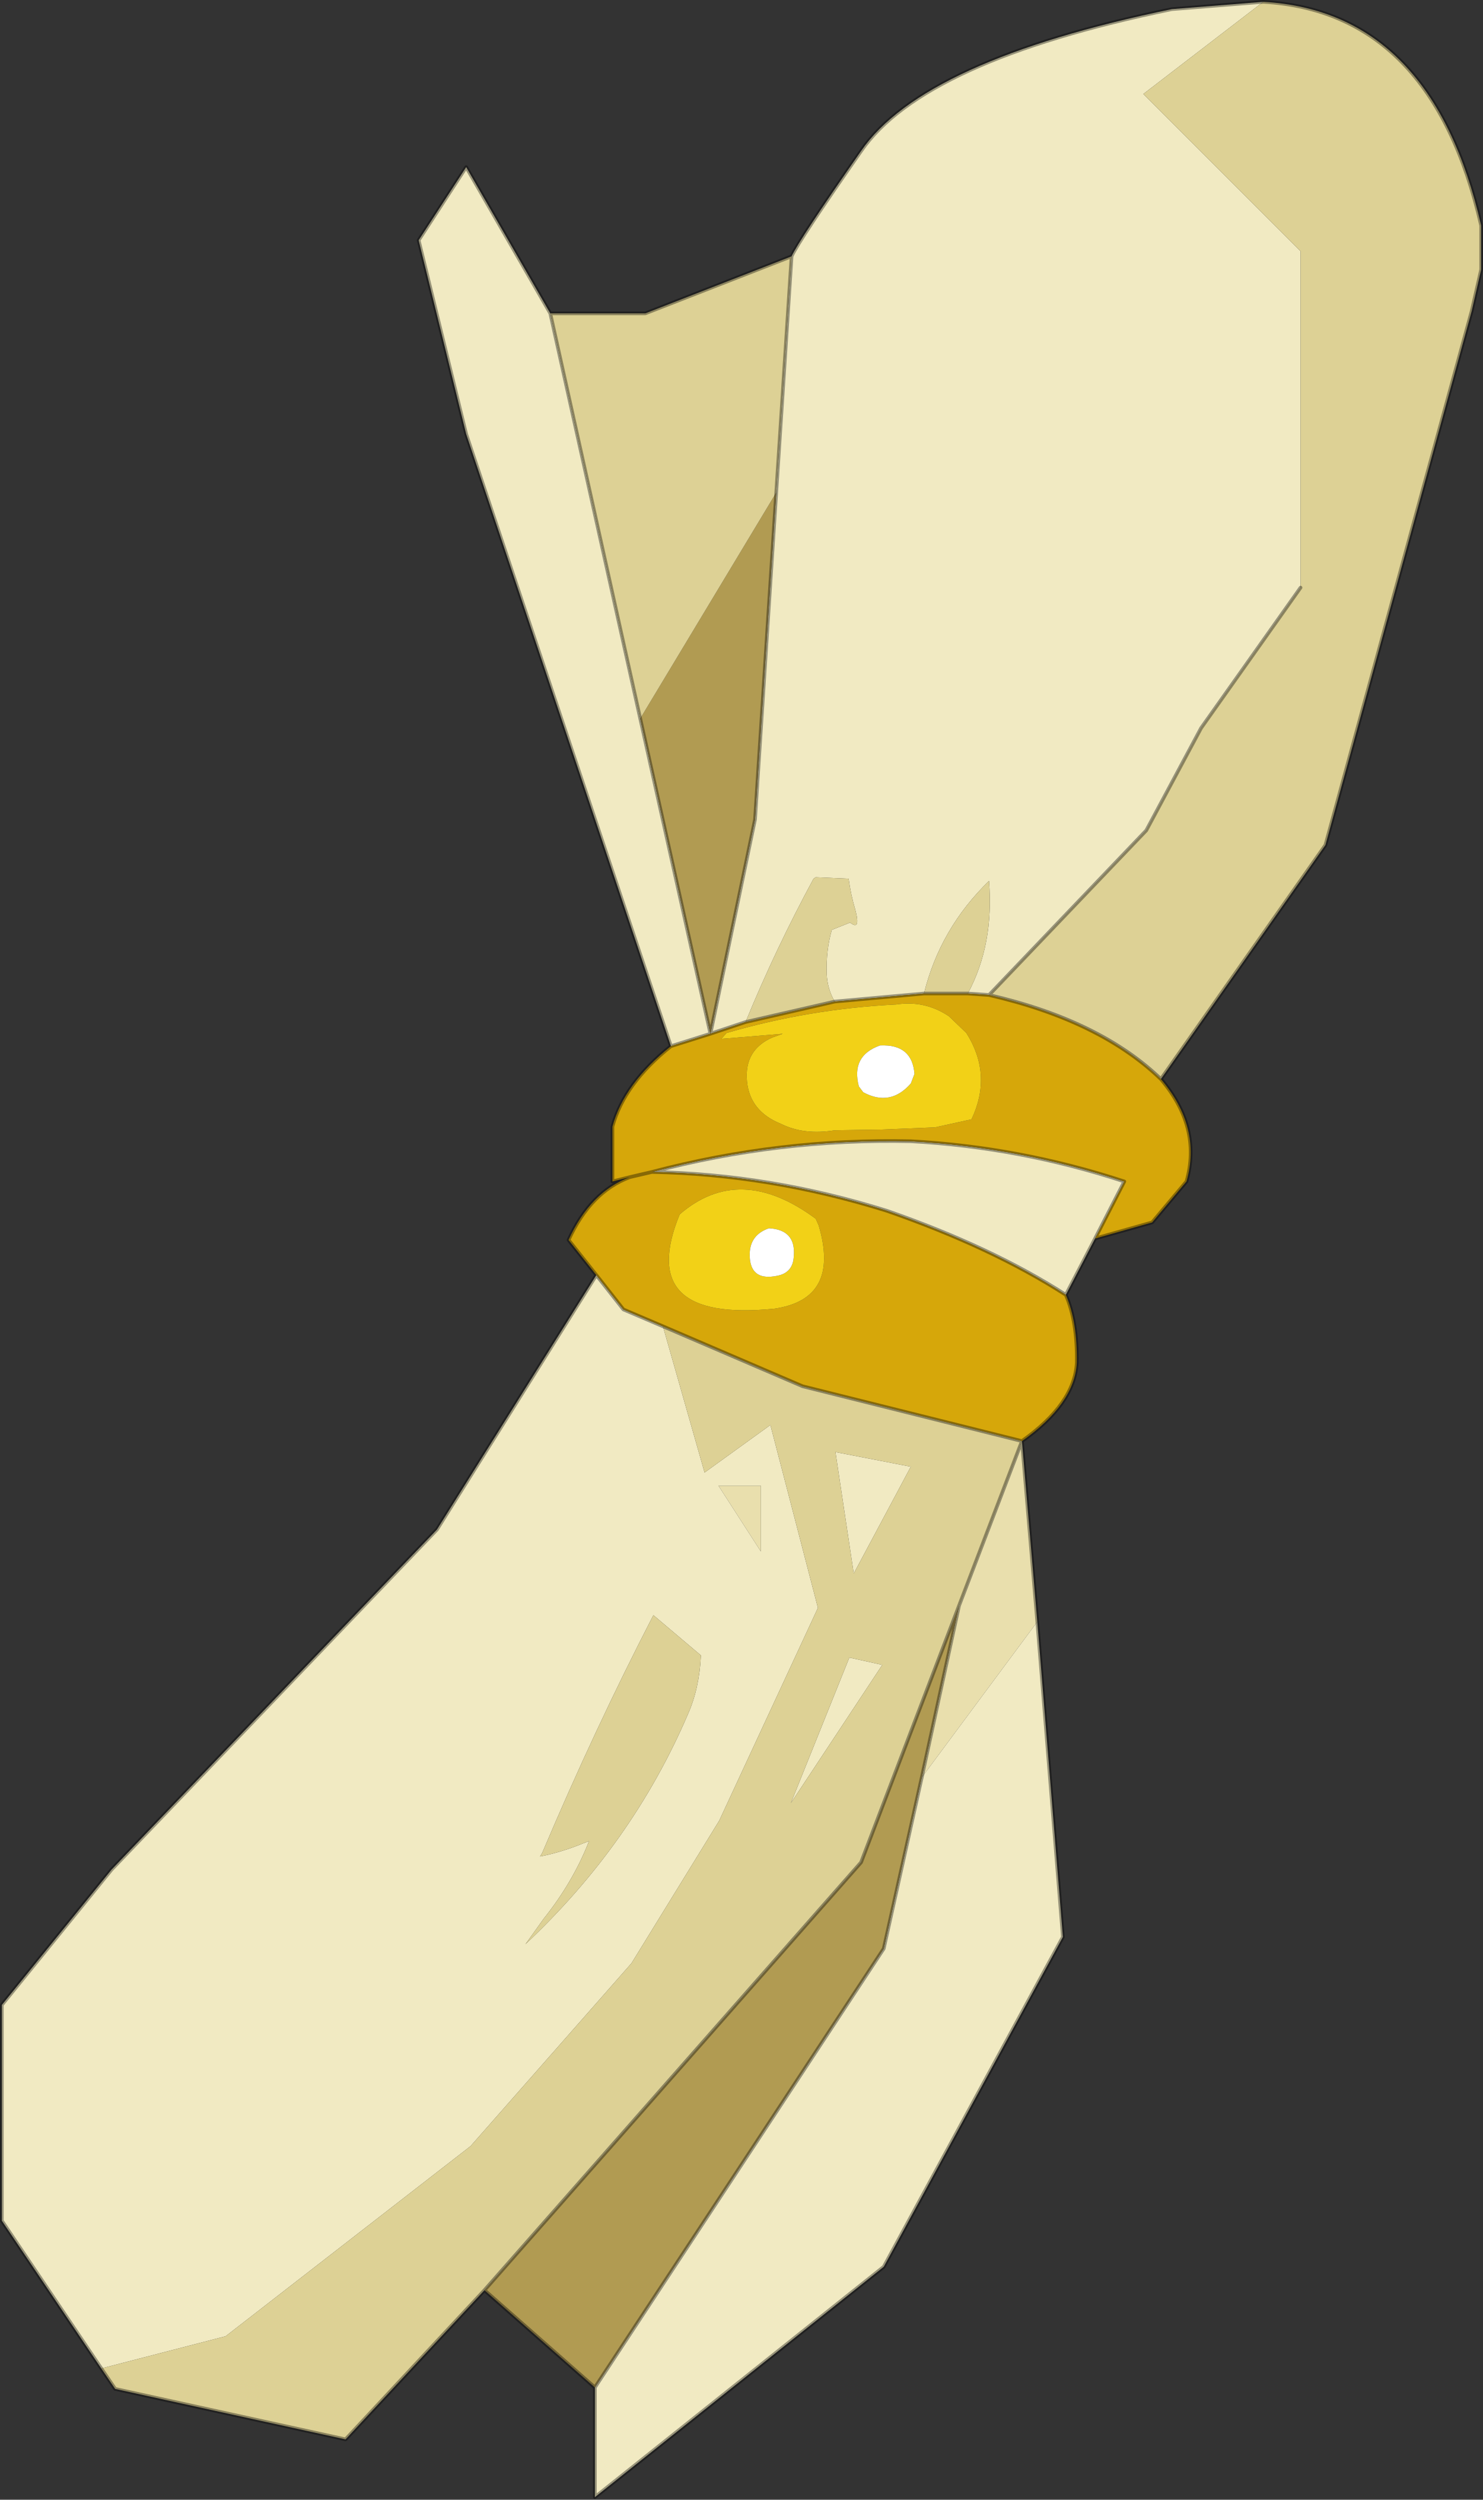 <?xml version="1.0" encoding="UTF-8" standalone="no"?>
<!DOCTYPE svg PUBLIC "-//W3C//DTD SVG 1.1//EN" "http://www.w3.org/Graphics/SVG/1.1/DTD/svg11.dtd">
<svg width="100%" height="100%" viewBox="0 0 1014 1709" version="1.1" xmlns="http://www.w3.org/2000/svg" xmlns:xlink="http://www.w3.org/1999/xlink" xml:space="preserve" xmlns:serif="http://www.serif.com/" style="fill-rule:evenodd;clip-rule:evenodd;stroke-linecap:round;stroke-linejoin:round;">
    <rect x="0" y="0" width="1014" height="1709" fill="#333333" stroke="none"/>
    <g transform="matrix(1,0,0,1,-2609.25,1779.75)">
        <g transform="matrix(10,0,0,10,0,0)">
            <g id="shape0">
                <path d="M330.8,-79.45L331.85,-67.1L323.95,-56.45L326.5,-68.2L330.8,-79.45M310.05,-76.4L312.95,-76.4L312.95,-71.9L310.05,-76.4" style="fill:#e9dfad;"/>
                <path d="M306.8,-106.45L292.8,-148.3L289.55,-161.55L292.8,-166.55L298.55,-156.55L304.7,-128.85L309.5,-107.3L306.8,-106.45M315.05,-160.45C315.383,-161.183 316.967,-163.583 319.8,-167.65C322.633,-171.783 329.717,-175.017 341.05,-177.35L347.3,-177.85L339.1,-171.55L349.85,-160.8L349.85,-137.8L343.05,-128.2L339.3,-121.2L328.55,-109.95L327.1,-110.05C328.3,-112.283 328.783,-114.85 328.55,-117.75C326.317,-115.583 324.833,-113.017 324.1,-110.05L318,-109.5C317.667,-110.067 317.483,-110.7 317.45,-111.4C317.417,-112.467 317.533,-113.467 317.8,-114.4L319.05,-114.9C319.55,-114.5 319.667,-114.8 319.4,-115.8C319.2,-116.467 319.05,-117.167 318.95,-117.9L316.7,-118L316.55,-117.9C314.817,-114.7 313.267,-111.433 311.9,-108.1L309.5,-107.3L312.55,-121.95L314,-144.3L315.05,-160.45M335.8,-93.3L333.8,-89.45C330.433,-91.617 326.35,-93.533 321.55,-95.2C316.217,-96.867 310.867,-97.75 305.5,-97.85C311.3,-99.383 317.2,-100.083 323.2,-99.95C328.167,-99.683 333.033,-98.767 337.8,-97.2L335.8,-93.3M331.85,-67.1L333.6,-45.55L321.35,-23L301.6,-7.25L301.6,-14.75L321.35,-44.75L323.95,-56.45L331.85,-67.1M267.85,-16.05L261.05,-26.15L261.05,-40.9L268.55,-50.15L290.8,-73.4L301.7,-90.8L303.55,-88.45L306.25,-87.3L309.1,-77.3L313.6,-80.55L316.85,-68.05L310.1,-53.5L304.1,-43.75L293.1,-31.25L276.35,-18.25L267.85,-16.05M310.05,-76.4L312.95,-71.9L312.95,-76.4L310.05,-76.4M318.05,-78.7L323.2,-77.7L319.3,-70.4L318.05,-78.7M300.8,-51.95L301.2,-52.1C300.467,-50.233 299.433,-48.467 298.1,-46.8L296.85,-45.05C301.717,-49.617 305.417,-54.85 307.95,-60.75C308.483,-61.95 308.783,-63.3 308.85,-64.8L305.6,-67.55C302.933,-62.383 300.4,-56.967 298,-51.3L297.85,-51.05C298.85,-51.25 299.833,-51.55 300.8,-51.95M315,-54.7L319,-64.65L321.25,-64.15L315,-54.7" style="fill:#f1eac2;"/>
                <path d="M309.5,-107.3L304.7,-128.85L314,-144.3L312.55,-121.95L309.5,-107.3M301.6,-14.75L294.05,-21.4L319.8,-50.65L326.5,-68.2L323.95,-56.45L321.35,-44.75L301.6,-14.75" style="fill:#b19b52;"/>
                <path d="M306.8,-106.45L309.5,-107.3L311.9,-108.1L318,-109.5L324.1,-110.05L327.1,-110.05L328.55,-109.95C333.617,-108.783 337.533,-106.867 340.3,-104.2C342.167,-102 342.75,-99.667 342.05,-97.2L339.7,-94.4L335.8,-93.3L337.8,-97.2C333.033,-98.767 328.167,-99.683 323.2,-99.95C317.2,-100.083 311.3,-99.383 305.5,-97.85C310.867,-97.75 316.217,-96.867 321.55,-95.2C326.35,-93.533 330.433,-91.617 333.8,-89.45C334.333,-88.217 334.583,-86.667 334.55,-84.8C334.45,-82.933 333.2,-81.15 330.8,-79.45L315.8,-83.2L306.25,-87.3L303.55,-88.45L301.7,-90.8L299.8,-93.2C300.8,-95.4 302.2,-96.833 304,-97.5L302.8,-97.2L302.8,-100.95C303.333,-102.917 304.667,-104.75 306.8,-106.45M312,-104.05C312.133,-102.683 312.9,-101.717 314.3,-101.15C315.367,-100.617 316.6,-100.467 318,-100.7L321.25,-100.75L324.85,-100.9L327.35,-101.45C328.317,-103.483 328.2,-105.45 327,-107.35L325.8,-108.5C324.7,-109.233 323.5,-109.5 322.2,-109.3C318.233,-109.1 314.367,-108.45 310.6,-107.35L310.25,-106.95L314.45,-107.3L313.75,-107.05C312.45,-106.483 311.867,-105.483 312,-104.05M316.7,-94.65C313.233,-97.217 310.133,-97.317 307.4,-94.95C305.367,-90.017 307.517,-87.867 313.85,-88.5C316.883,-88.933 317.9,-90.833 316.9,-94.2L316.7,-94.65M305.5,-97.85L304,-97.5L305.5,-97.85" style="fill:#d6a70a;"/>
                <path d="M312,-104.05C311.867,-105.483 312.45,-106.483 313.75,-107.05L314.45,-107.3L310.25,-106.95L310.6,-107.35C314.367,-108.45 318.233,-109.1 322.2,-109.3C323.5,-109.5 324.7,-109.233 325.8,-108.5L327,-107.35C328.2,-105.45 328.317,-103.483 327.35,-101.45L324.85,-100.9L321.25,-100.75L318,-100.7C316.6,-100.467 315.367,-100.617 314.3,-101.15C312.9,-101.717 312.133,-102.683 312,-104.05M323.45,-104.55C323.35,-105.917 322.567,-106.567 321.1,-106.5C319.767,-106.033 319.283,-105.1 319.65,-103.7L319.95,-103.3C321.183,-102.633 322.267,-102.833 323.2,-103.9L323.45,-104.55M314.05,-90.75C314.783,-90.883 315.167,-91.333 315.2,-92.1C315.3,-93.3 314.733,-93.933 313.5,-94C312.533,-93.667 312.1,-92.967 312.2,-91.9C312.3,-90.9 312.917,-90.517 314.05,-90.75M316.7,-94.65L316.9,-94.2C317.9,-90.833 316.883,-88.933 313.85,-88.5C307.517,-87.867 305.367,-90.017 307.4,-94.95C310.133,-97.317 313.233,-97.217 316.7,-94.65" style="fill:#f2d117;"/>
                <path d="M304.7,-128.85L298.55,-156.55L305.05,-156.55L315.05,-160.45L314,-144.3L304.7,-128.85M347.3,-177.85C355,-177.417 359.967,-172.317 362.2,-162.55L362.2,-159.55L361.55,-156.7L351.55,-120.2L340.3,-104.2C337.533,-106.867 333.617,-108.783 328.55,-109.95L339.3,-121.2L343.05,-128.2L349.85,-137.8L349.85,-160.8L339.1,-171.55L347.3,-177.85M294.05,-21.4L284.55,-11.2L268.8,-14.65L267.85,-16.05L276.35,-18.25L293.1,-31.25L304.1,-43.75L310.1,-53.5L316.85,-68.05L313.6,-80.55L309.1,-77.3L306.25,-87.3L315.8,-83.2L330.8,-79.45L326.5,-68.2L319.8,-50.65L294.05,-21.4M311.9,-108.1C313.267,-111.433 314.817,-114.7 316.55,-117.9L316.7,-118L318.95,-117.9C319.05,-117.167 319.2,-116.467 319.4,-115.8C319.667,-114.8 319.55,-114.5 319.05,-114.9L317.8,-114.4C317.533,-113.467 317.417,-112.467 317.45,-111.4C317.483,-110.7 317.667,-110.067 318,-109.5L311.9,-108.1M324.1,-110.05C324.833,-113.017 326.317,-115.583 328.55,-117.75C328.783,-114.85 328.3,-112.283 327.1,-110.05L324.1,-110.05M318.05,-78.7L319.3,-70.4L323.2,-77.7L318.05,-78.7M300.8,-51.95C299.833,-51.55 298.85,-51.25 297.85,-51.05L298,-51.3C300.4,-56.967 302.933,-62.383 305.6,-67.55L308.85,-64.8C308.783,-63.3 308.483,-61.95 307.95,-60.75C305.417,-54.85 301.717,-49.617 296.85,-45.05L298.1,-46.8C299.433,-48.467 300.467,-50.233 301.2,-52.1L300.8,-51.95M315,-54.7L321.25,-64.15L319,-64.65L315,-54.7" style="fill:#ddd195;"/>
                <path d="M323.45,-104.55L323.2,-103.9C322.267,-102.833 321.183,-102.633 319.95,-103.3L319.65,-103.7C319.283,-105.1 319.767,-106.033 321.1,-106.5C322.567,-106.567 323.35,-105.917 323.45,-104.55M314.05,-90.75C312.917,-90.517 312.3,-90.9 312.2,-91.9C312.1,-92.967 312.533,-93.667 313.5,-94C314.733,-93.933 315.3,-93.3 315.2,-92.1C315.167,-91.333 314.783,-90.883 314.05,-90.75" style="fill:#fff;"/>
                <path d="M298.55,-156.55L292.8,-166.55L289.55,-161.55L292.8,-148.3L306.8,-106.45L309.5,-107.3L304.7,-128.85L298.55,-156.55L305.05,-156.55L315.05,-160.45C315.383,-161.183 316.967,-163.583 319.8,-167.65C322.633,-171.783 329.717,-175.017 341.05,-177.35L347.3,-177.85C355,-177.417 359.967,-172.317 362.2,-162.55L362.2,-159.55L361.55,-156.7L351.55,-120.2L340.3,-104.2C342.167,-102 342.75,-99.667 342.05,-97.2L339.7,-94.4L335.8,-93.3L333.8,-89.45C334.333,-88.217 334.583,-86.667 334.55,-84.8C334.45,-82.933 333.2,-81.15 330.8,-79.45L331.85,-67.1L333.6,-45.55L321.35,-23L301.6,-7.25L301.6,-14.75L294.05,-21.4L284.55,-11.2L268.8,-14.65L267.85,-16.05L261.05,-26.15L261.05,-40.9L268.55,-50.15L290.8,-73.4L301.7,-90.8L299.8,-93.2C300.8,-95.4 302.2,-96.833 304,-97.5L302.8,-97.2L302.8,-100.95C303.333,-102.917 304.667,-104.75 306.8,-106.45M314,-144.3L315.05,-160.45M318,-109.5L324.1,-110.05L327.1,-110.05L328.55,-109.95L339.3,-121.2L343.05,-128.2L349.85,-137.8M309.5,-107.3L311.9,-108.1L318,-109.5M309.5,-107.3L312.55,-121.95L314,-144.3M304,-97.5L305.5,-97.85C311.3,-99.383 317.2,-100.083 323.2,-99.95C328.167,-99.683 333.033,-98.767 337.8,-97.2L335.8,-93.3M305.5,-97.85C310.867,-97.75 316.217,-96.867 321.55,-95.2C326.35,-93.533 330.433,-91.617 333.8,-89.45M306.25,-87.3L315.8,-83.2L330.8,-79.45L326.5,-68.2L323.95,-56.45L321.35,-44.75L301.6,-14.75M301.7,-90.8L303.55,-88.45L306.25,-87.3M326.5,-68.2L319.8,-50.65L294.05,-21.4M328.55,-109.95C333.617,-108.783 337.533,-106.867 340.3,-104.2" style="fill:none;fill-rule:nonzero;stroke:#000;stroke-opacity:0.37;stroke-width:0.25px;"/>
            </g>
        </g>
    </g>
</svg>
